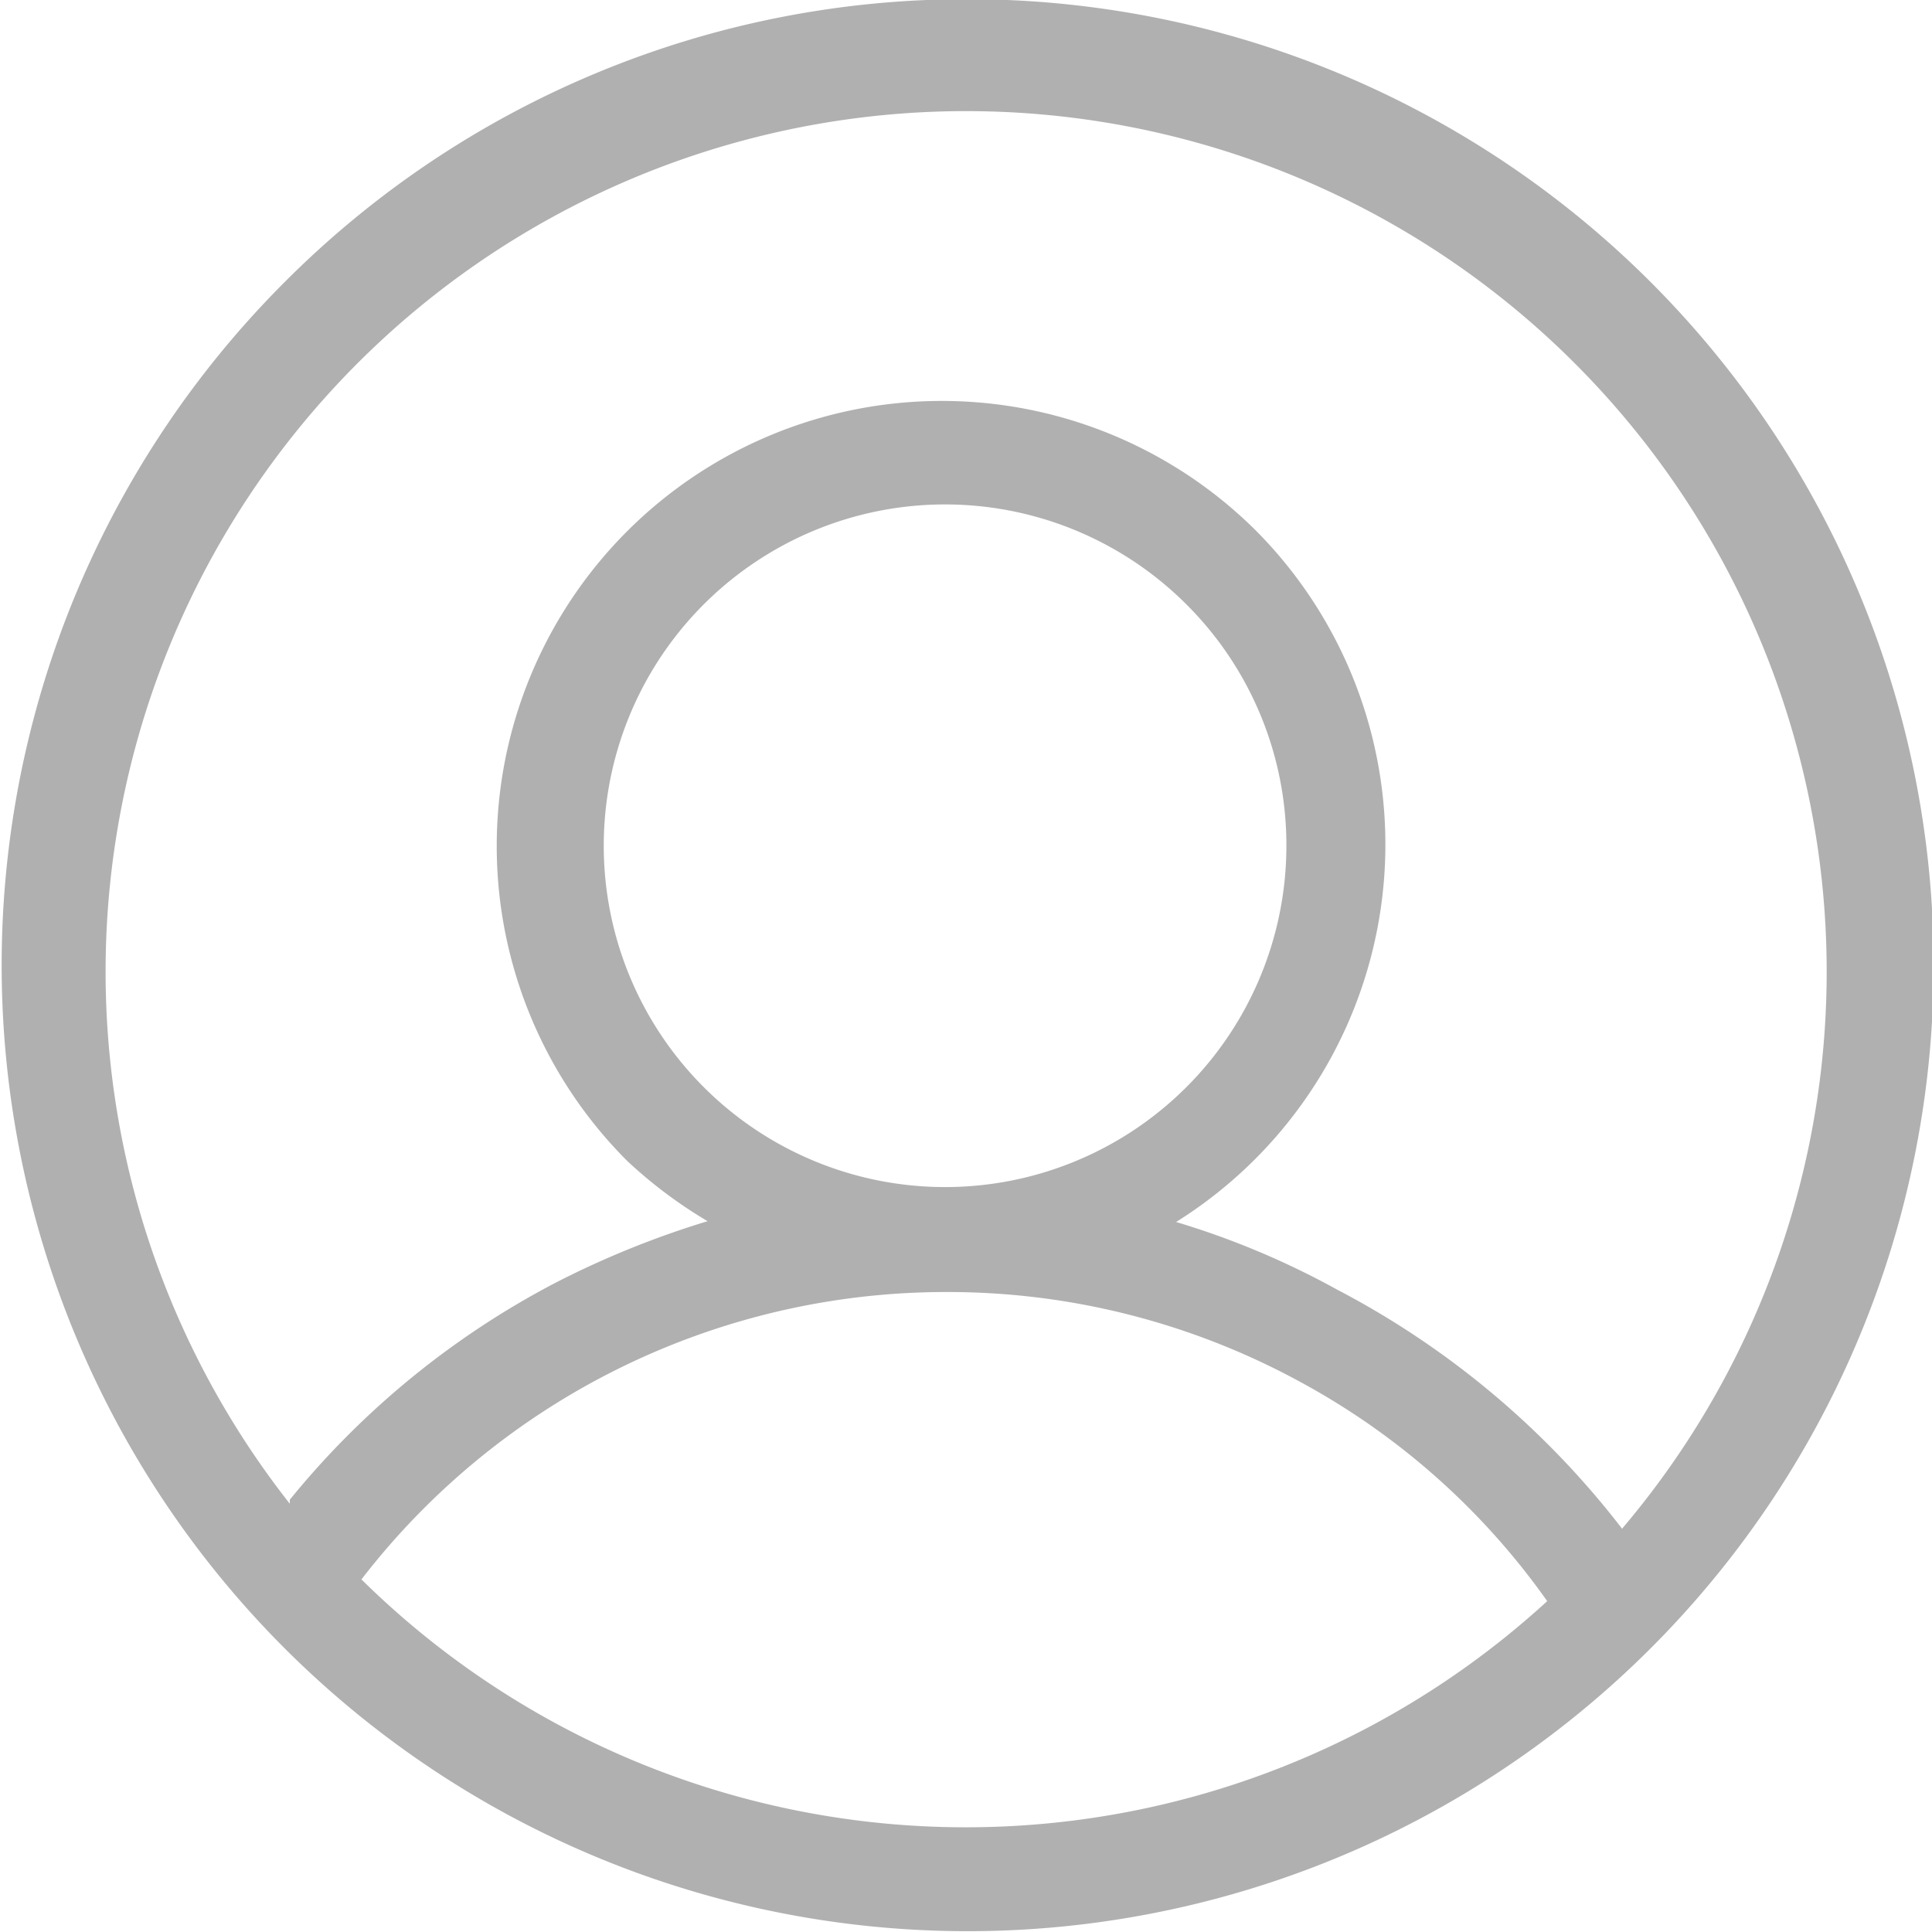 <svg id="Camada_1" data-name="Camada 1" xmlns="http://www.w3.org/2000/svg" width="24" height="24" viewBox="0 0 24 24"><defs><style>.cls-1{fill:#b0b0b0;}</style></defs><title>Sem título-1</title><path class="cls-1" d="M16,5A12,12,0,1,1,7.53,8.53,11.95,11.95,0,0,1,16,5ZM7.61,23.64a10.55,10.55,0,0,1,3.31-2.7,11.38,11.38,0,0,1,1.88-.76,5.7,5.7,0,0,1-1-.75,5.53,5.53,0,0,1,0-7.82,5.53,5.53,0,0,1,7.82,0,5.53,5.53,0,0,1-1,8.58,10.17,10.17,0,0,1,2,.84A10.74,10.74,0,0,1,24.16,24a10.69,10.69,0,1,0-16.55-.31ZM23.23,24.9a9,9,0,0,0-3.08-2.73,9.14,9.14,0,0,0-4.39-1.11A9.17,9.17,0,0,0,8.5,24.63a10.69,10.69,0,0,0,14.73.27ZM18.75,12.52a4.24,4.24,0,1,0,1.24,3,4.22,4.22,0,0,0-1.24-3Z" transform="translate(-4.01 -5.01)"/></svg>